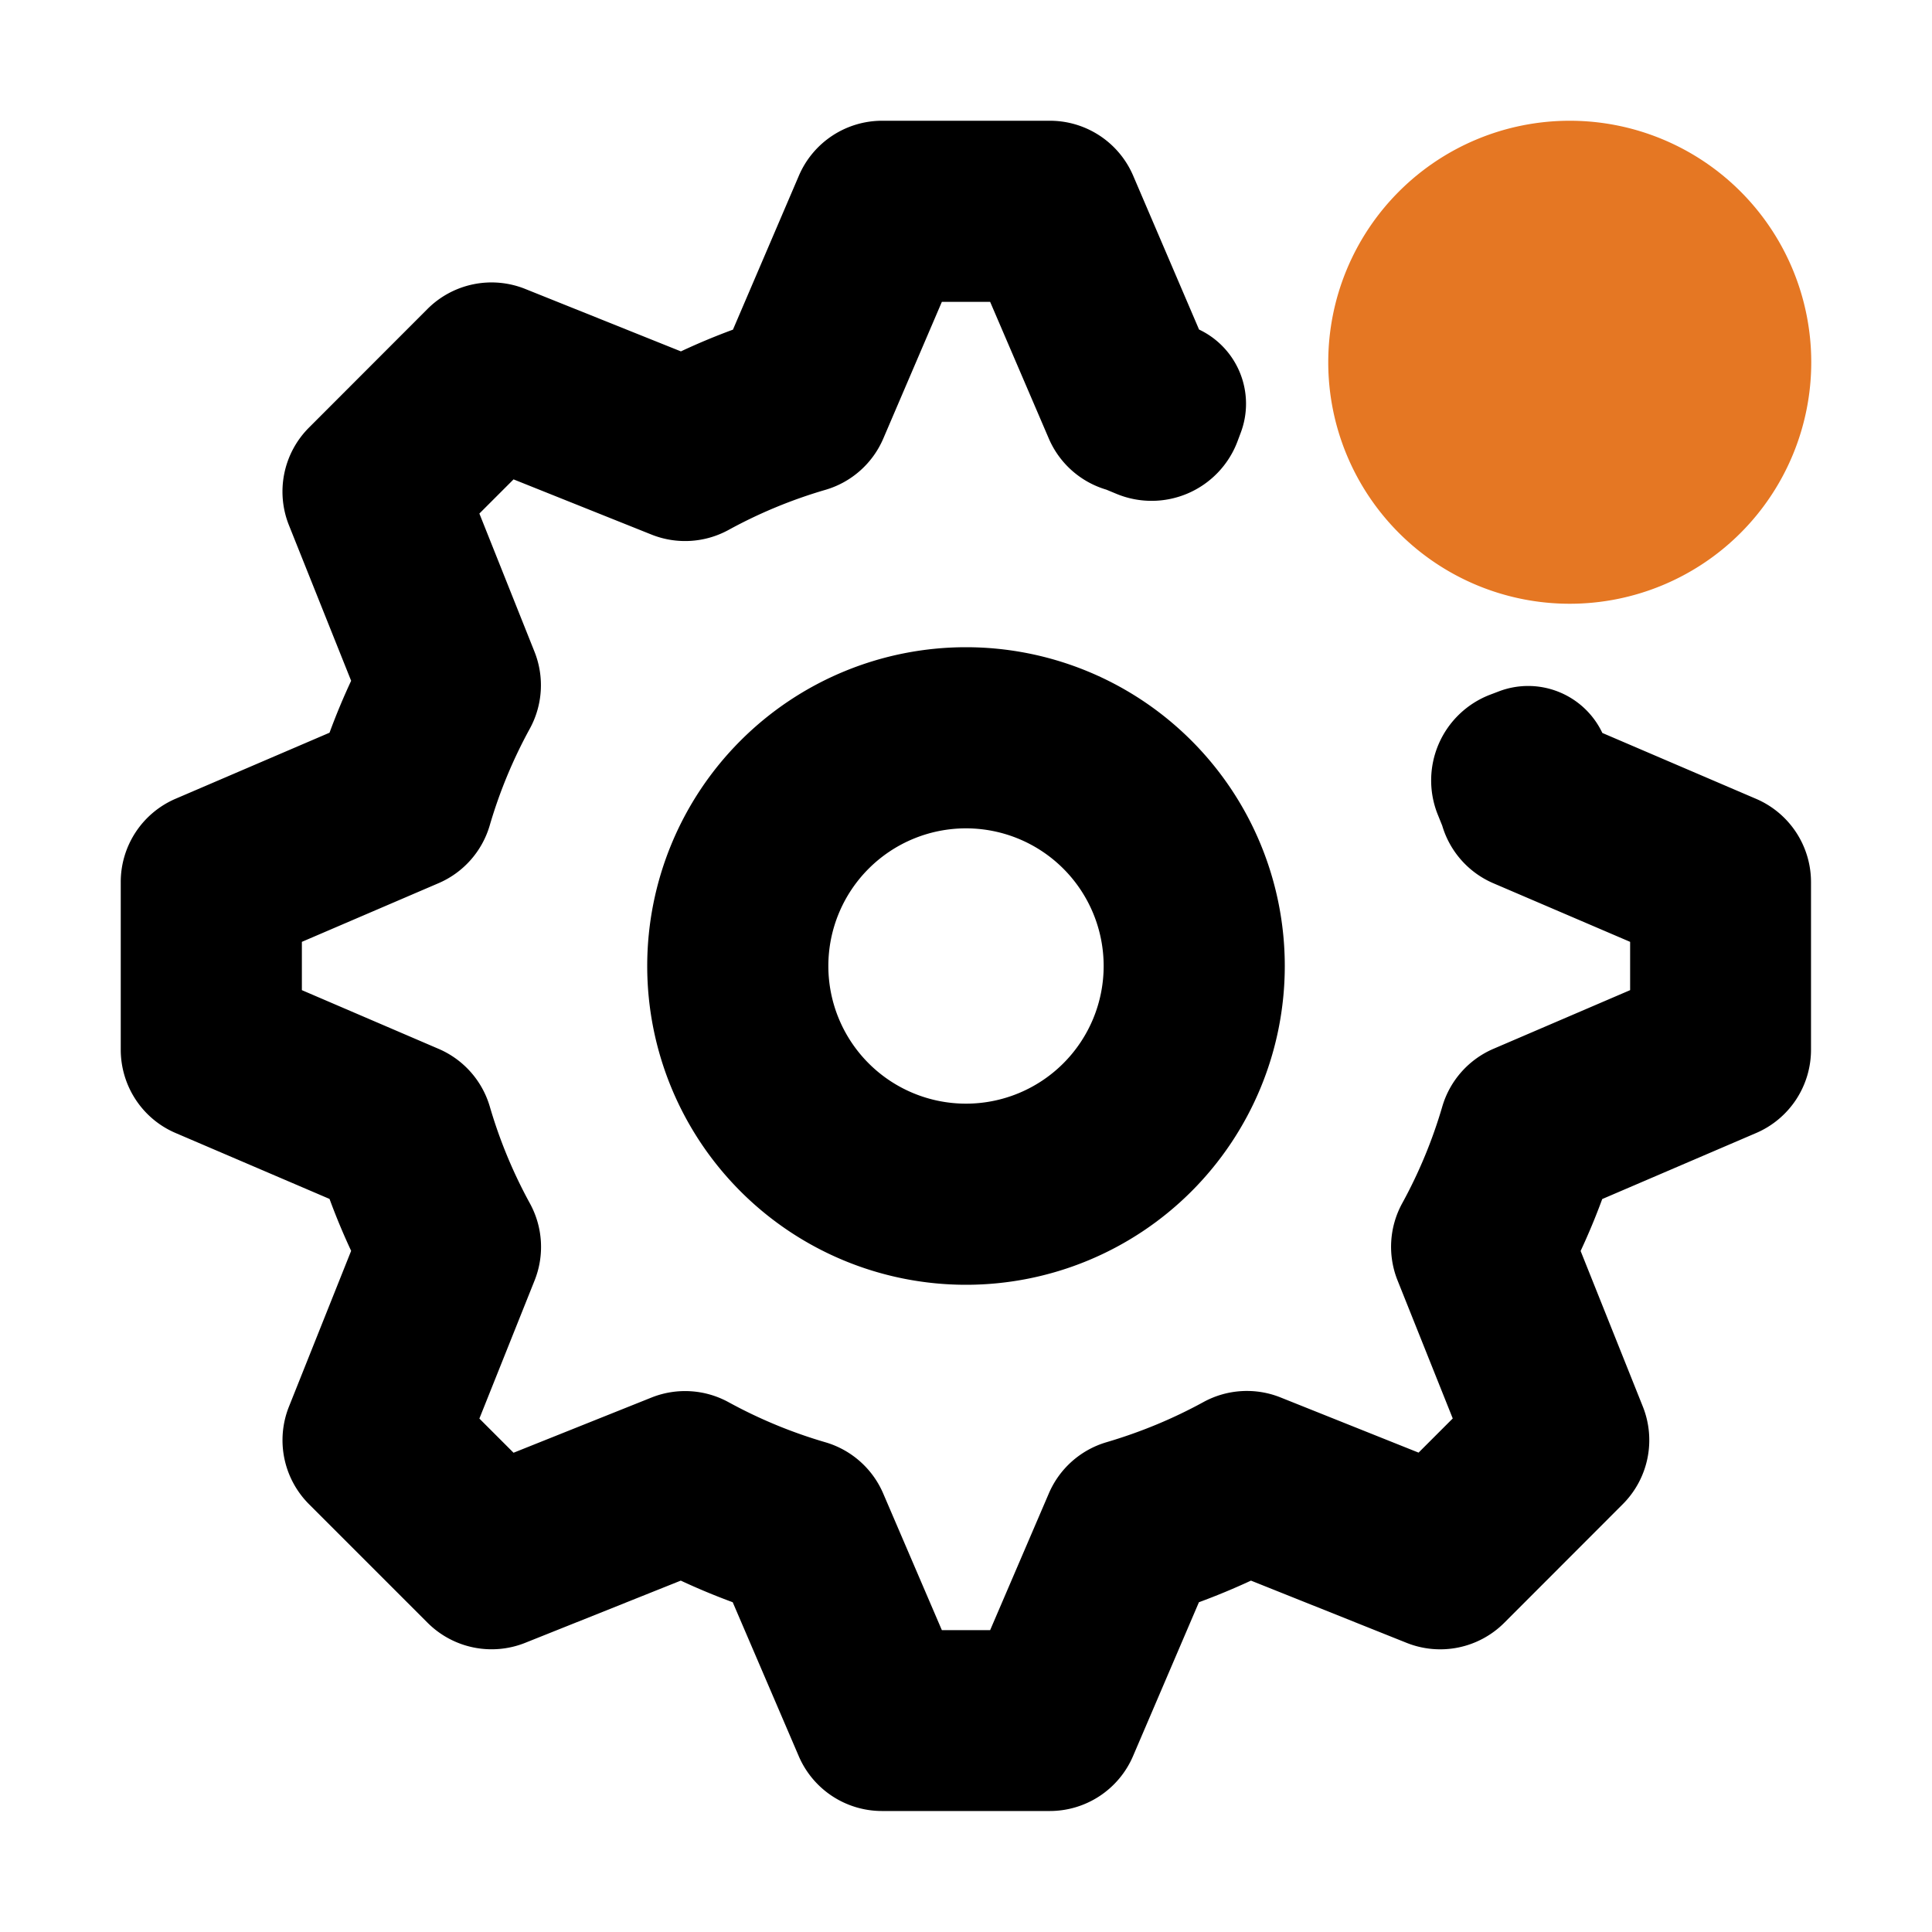 <svg xmlns="http://www.w3.org/2000/svg" width="16" height="16" viewBox="0 0 16 16"><path fill-rule="evenodd" d="M7.306 1a.75.75 0 0 0-.69.455L6.07 2.73q-.22.081-.431.18L4.35 2.393a.75.75 0 0 0-.81.166l-.981.982a.75.75 0 0 0-.166.809l.515 1.288q-.098.21-.179.43l-1.275.547a.75.75 0 0 0-.454.69v1.388c0 .3.178.572.454.69l1.275.546q.081.22.179.43l-.515 1.29a.75.75 0 0 0 .166.808l.982.982a.75.75 0 0 0 .809.166l1.288-.515q.21.098.43.179l.547 1.275a.75.75 0 0 0 .69.454h1.388a.75.75 0 0 0 .69-.454l.546-1.275q.22-.081.431-.179l1.288.515a.75.75 0 0 0 .81-.166l.981-.982a.75.75 0 0 0 .166-.809l-.515-1.288q.098-.21.179-.43l1.275-.547a.75.75 0 0 0 .454-.69V7.306a.75.75 0 0 0-.454-.69L13.27 6.07a.68.68 0 0 0-.858-.344l-.071.027a.76.76 0 0 0-.43 1.003l.033.082a.75.75 0 0 0 .424.477L13.5 7.8v.4l-1.13.485a.75.75 0 0 0-.425.477 4 4 0 0 1-.333.804.75.75 0 0 0-.038.638l.457 1.143-.283.283-1.143-.457a.75.75 0 0 0-.638.038q-.38.208-.804.333a.75.75 0 0 0-.477.424L8.2 13.5h-.4l-.485-1.13a.75.75 0 0 0-.477-.425 4 4 0 0 1-.805-.333.75.75 0 0 0-.638-.038l-1.142.457-.283-.283.457-1.143a.75.75 0 0 0-.038-.638 4 4 0 0 1-.333-.804.75.75 0 0 0-.424-.477L2.5 8.2v-.4l1.13-.485a.75.75 0 0 0 .425-.477 4 4 0 0 1 .333-.804.75.75 0 0 0 .038-.638L3.97 4.253l.283-.283 1.142.457a.75.75 0 0 0 .638-.038 4 4 0 0 1 .805-.333.75.75 0 0 0 .477-.424L7.8 2.5h.4l.485 1.13a.75.75 0 0 0 .477.425l.082.034a.76.76 0 0 0 1.003-.43l.027-.072a.68.68 0 0 0-.344-.858l-.546-1.275A.75.75 0 0 0 8.694 1zM6.86 8a1.14 1.14 0 1 1 2.28 0 1.14 1.14 0 0 1-2.28 0M8 5.36a2.64 2.64 0 1 0 0 5.28 2.64 2.64 0 0 0 0-5.28"/><path fill="#E57723" d="M13 5a2 2 0 1 0 0-4 2 2 0 0 0 0 4"/></svg>
